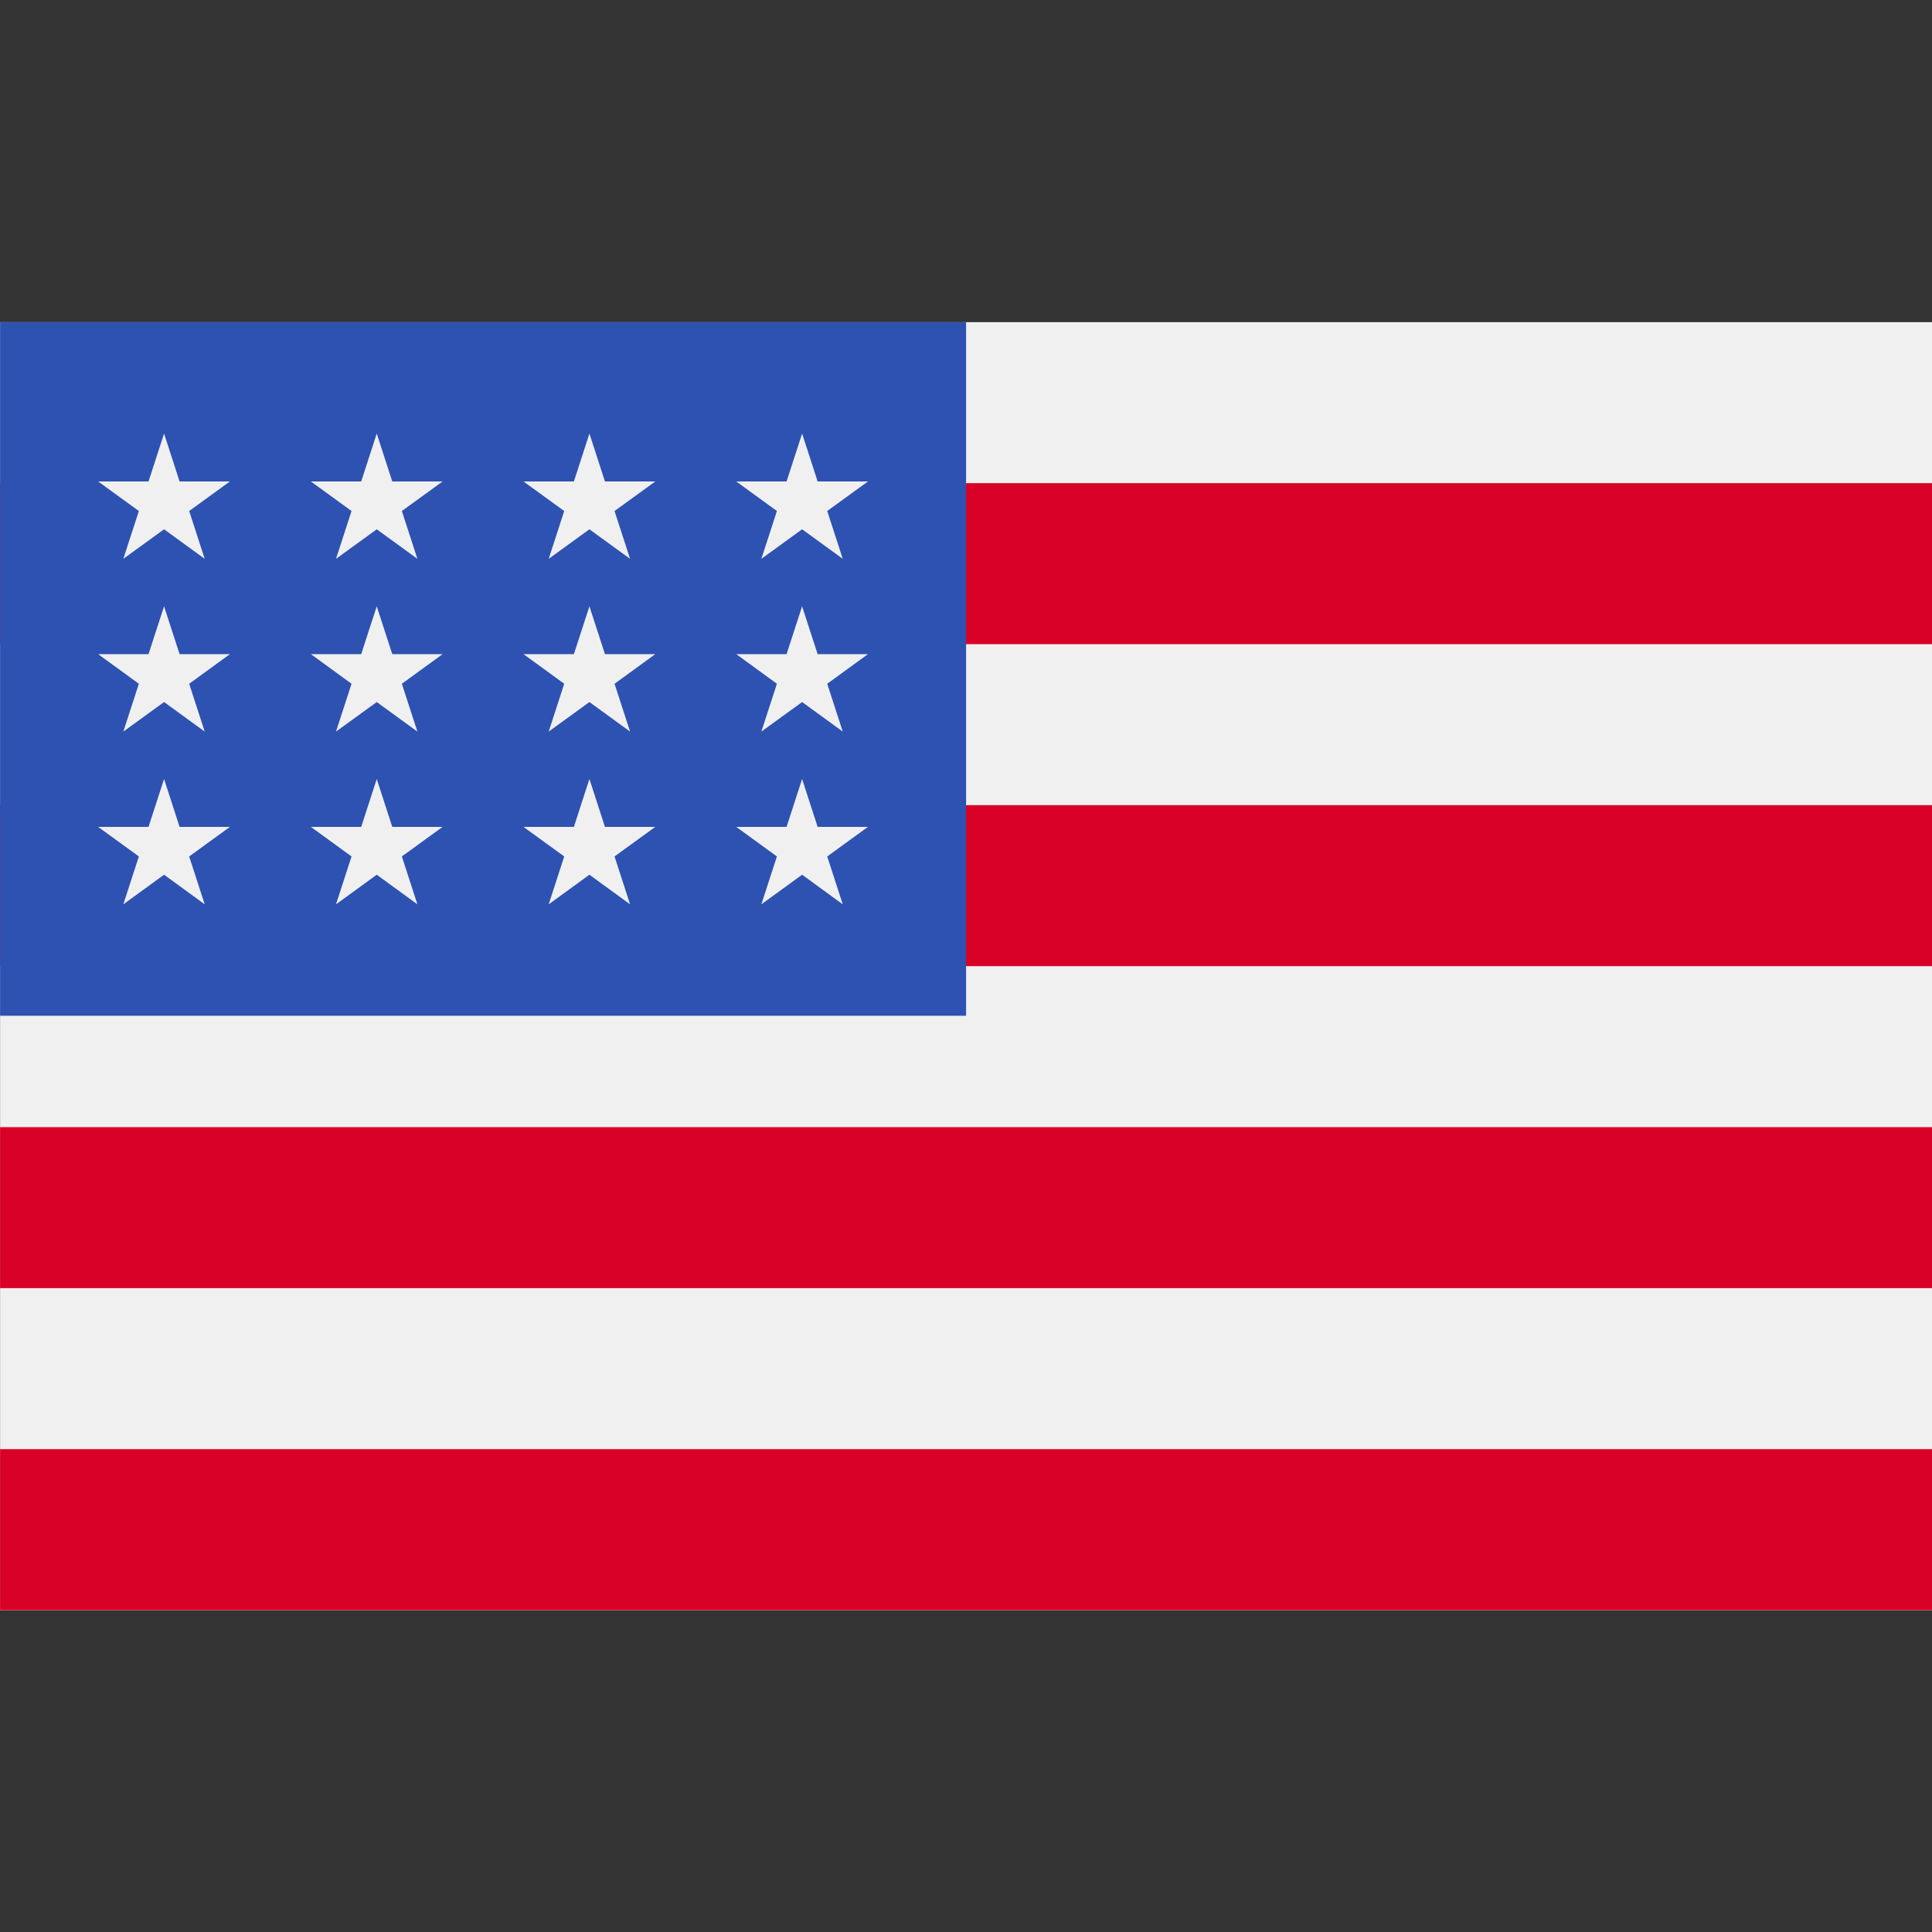 <svg width="24" height="24" viewBox="0 0 24 24" fill="none" xmlns="http://www.w3.org/2000/svg">
<rect x="0" y="0" width="24" height="24" fill="#333333" stroke="none"/>
<g clip-path="url(#clip0_1006_42199)">
<path d="M24.001 4.002H0.001V20.003H24.001V4.002Z" fill="#F0F0F0"/>
<path d="M24.001 6.002H0.001V8.002H24.001V6.002Z" fill="#D80027"/>
<path d="M24.001 10.002H0.001V12.002H24.001V10.002Z" fill="#D80027"/>
<path d="M24.001 14.002H0.001V16.002H24.001V14.002Z" fill="#D80027"/>
<path d="M24.001 18.002H0.001V20.002H24.001V18.002Z" fill="#D80027"/>
<path d="M12.001 4.002H0.001V12.618H12.001V4.002Z" fill="#2E52B2"/>
<path d="M4.68 7.532L4.487 8.126H3.862L4.367 8.494L4.174 9.088L4.68 8.721L5.185 9.088L4.992 8.494L5.498 8.126H4.873L4.68 7.532Z" fill="#F0F0F0"/>
<path d="M4.873 10.272L4.68 9.677L4.487 10.272H3.862L4.367 10.639L4.174 11.234L4.68 10.866L5.185 11.234L4.992 10.639L5.498 10.272H4.873Z" fill="#F0F0F0"/>
<path d="M2.231 10.272L2.038 9.677L1.845 10.272H1.219L1.725 10.639L1.532 11.234L2.038 10.866L2.543 11.234L2.35 10.639L2.856 10.272H2.231Z" fill="#F0F0F0"/>
<path d="M2.038 7.532L1.845 8.126H1.219L1.725 8.494L1.532 9.088L2.038 8.721L2.543 9.088L2.35 8.494L2.856 8.126H2.231L2.038 7.532Z" fill="#F0F0F0"/>
<path d="M4.68 5.386L4.487 5.981H3.862L4.367 6.348L4.174 6.942L4.68 6.575L5.185 6.942L4.992 6.348L5.498 5.981H4.873L4.68 5.386Z" fill="#F0F0F0"/>
<path d="M2.038 5.386L1.845 5.981H1.219L1.725 6.348L1.532 6.942L2.038 6.575L2.543 6.942L2.35 6.348L2.856 5.981H2.231L2.038 5.386Z" fill="#F0F0F0"/>
<path d="M7.322 7.532L7.129 8.126H6.503L7.009 8.494L6.816 9.088L7.322 8.721L7.827 9.088L7.634 8.494L8.14 8.126H7.515L7.322 7.532Z" fill="#F0F0F0"/>
<path d="M7.515 10.272L7.322 9.677L7.129 10.272H6.503L7.009 10.639L6.816 11.234L7.322 10.866L7.827 11.234L7.634 10.639L8.14 10.272H7.515Z" fill="#F0F0F0"/>
<path d="M10.157 10.272L9.964 9.677L9.771 10.272H9.146L9.651 10.639L9.458 11.234L9.964 10.866L10.469 11.234L10.276 10.639L10.782 10.272H10.157Z" fill="#F0F0F0"/>
<path d="M9.964 7.532L9.771 8.126H9.146L9.651 8.494L9.458 9.088L9.964 8.721L10.469 9.088L10.276 8.494L10.782 8.126H10.157L9.964 7.532Z" fill="#F0F0F0"/>
<path d="M7.322 5.386L7.129 5.981H6.503L7.009 6.348L6.816 6.942L7.322 6.575L7.827 6.942L7.634 6.348L8.14 5.981H7.515L7.322 5.386Z" fill="#F0F0F0"/>
<path d="M9.964 5.386L9.771 5.981H9.146L9.651 6.348L9.458 6.942L9.964 6.575L10.469 6.942L10.276 6.348L10.782 5.981H10.157L9.964 5.386Z" fill="#F0F0F0"/>
</g>
<defs>
<clipPath id="clip0_1006_42199">
<rect width="24" height="24" fill="white" transform="translate(0.001 0.002)"/>
</clipPath>
</defs>
</svg>
